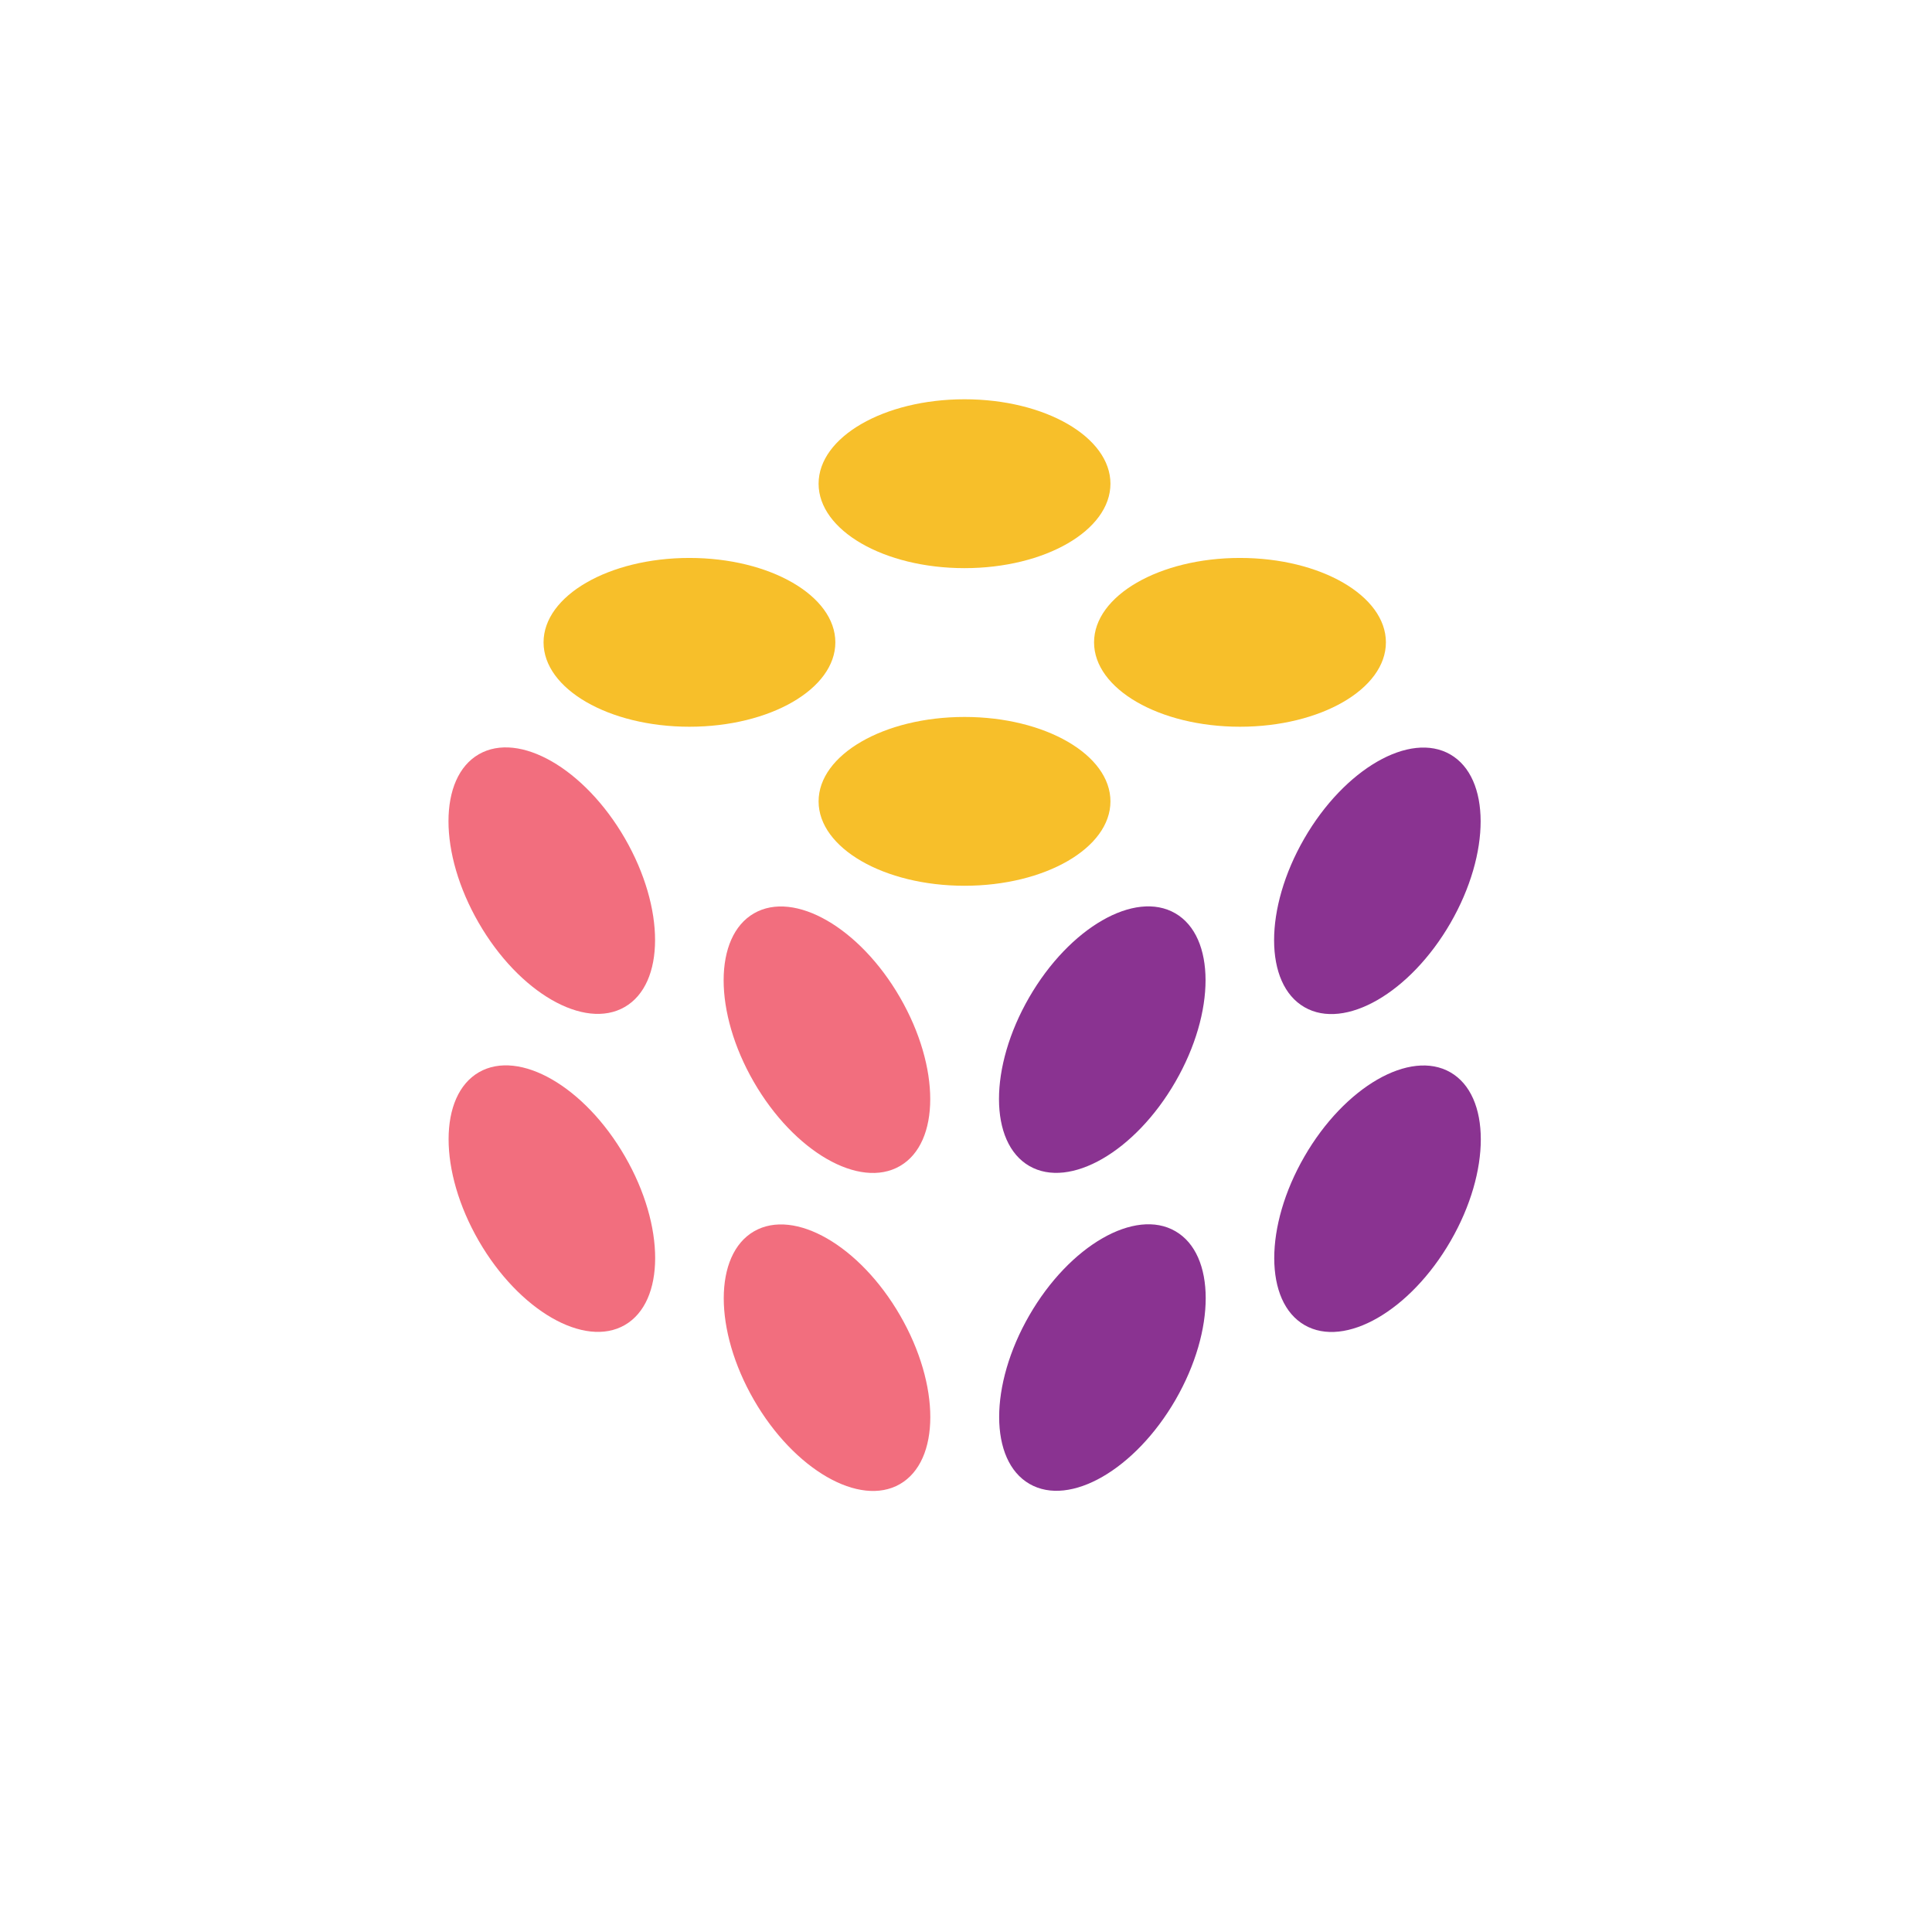 <?xml version="1.0" encoding="UTF-8"?>
<svg xmlns="http://www.w3.org/2000/svg" xmlns:xlink="http://www.w3.org/1999/xlink" width="128px" height="128px" viewBox="0 0 128 128" version="1.1">
<g id="surface1">
<path style=" stroke:none;fill-rule:nonzero;fill:rgb(94.902%,43.137%,49.412%);fill-opacity:1;" d="M 41.398 87.785 C 44.07 86.238 44.078 81.238 41.406 76.617 C 38.738 71.992 34.406 69.496 31.73 71.039 C 29.055 72.586 29.051 77.586 31.719 82.211 C 34.391 86.832 38.723 89.328 41.398 87.785 Z M 41.398 87.785 "/>
<path style=" stroke:none;fill-rule:nonzero;fill:rgb(54.118%,20%,56.863%);fill-opacity:1;" d="M 96.109 82.215 C 98.777 77.594 98.773 72.594 96.098 71.047 C 93.422 69.504 89.09 72 86.422 76.621 C 83.75 81.246 83.758 86.246 86.43 87.789 C 89.105 89.336 93.438 86.84 96.109 82.215 Z M 96.109 82.215 "/>
<path style=" stroke:none;fill-rule:nonzero;fill:rgb(94.902%,43.137%,49.412%);fill-opacity:1;" d="M 59.625 98.324 C 62.301 96.777 62.305 91.777 59.637 87.156 C 56.965 82.531 52.633 80.035 49.957 81.578 C 47.285 83.125 47.281 88.125 49.949 92.75 C 52.617 97.371 56.949 99.867 59.625 98.324 Z M 59.625 98.324 "/>
<path style=" stroke:none;fill-rule:nonzero;fill:rgb(54.118%,20%,56.863%);fill-opacity:1;" d="M 77.883 92.738 C 80.551 88.113 80.547 83.113 77.871 81.57 C 75.199 80.023 70.863 82.52 68.195 87.145 C 65.527 91.77 65.531 96.77 68.207 98.312 C 70.879 99.859 75.211 97.359 77.883 92.738 Z M 77.883 92.738 "/>
<path style=" stroke:none;fill-rule:nonzero;fill:rgb(96.863%,74.902%,16.471%);fill-opacity:1;" d="M 63.902 37.641 C 69.242 37.641 73.57 35.137 73.57 32.047 C 73.57 28.957 69.242 26.453 63.902 26.453 C 58.562 26.453 54.234 28.957 54.234 32.047 C 54.234 35.137 58.562 37.641 63.902 37.641 Z M 63.902 37.641 "/>
<path style=" stroke:none;fill-rule:nonzero;fill:rgb(94.902%,43.137%,49.412%);fill-opacity:1;" d="M 41.391 66.715 C 44.066 65.172 44.07 60.172 41.402 55.547 C 38.73 50.926 34.398 48.43 31.723 49.973 C 29.047 51.516 29.043 56.516 31.715 61.141 C 34.383 65.766 38.715 68.262 41.391 66.715 Z M 41.391 66.715 "/>
<path style=" stroke:none;fill-rule:nonzero;fill:rgb(96.863%,74.902%,16.471%);fill-opacity:1;" d="M 45.676 48.148 C 51.016 48.148 55.344 45.645 55.344 42.559 C 55.344 39.469 51.016 36.965 45.676 36.965 C 40.34 36.965 36.012 39.469 36.012 42.559 C 36.012 45.645 40.34 48.148 45.676 48.148 Z M 45.676 48.148 "/>
<path style=" stroke:none;fill-rule:nonzero;fill:rgb(54.118%,20%,56.863%);fill-opacity:1;" d="M 96.098 61.152 C 98.766 56.527 98.762 51.527 96.086 49.984 C 93.414 48.441 89.078 50.938 86.41 55.559 C 83.742 60.184 83.746 65.184 86.422 66.727 C 89.094 68.273 93.426 65.777 96.098 61.152 Z M 96.098 61.152 "/>
<path style=" stroke:none;fill-rule:nonzero;fill:rgb(96.863%,74.902%,16.471%);fill-opacity:1;" d="M 82.152 48.148 C 87.492 48.148 91.82 45.645 91.82 42.559 C 91.82 39.469 87.492 36.965 82.152 36.965 C 76.812 36.965 72.484 39.469 72.484 42.559 C 72.484 45.645 76.812 48.148 82.152 48.148 Z M 82.152 48.148 "/>
<path style=" stroke:none;fill-rule:nonzero;fill:rgb(94.902%,43.137%,49.412%);fill-opacity:1;" d="M 59.621 77.254 C 62.297 75.711 62.301 70.711 59.629 66.086 C 56.961 61.465 52.629 58.969 49.953 60.512 C 47.277 62.055 47.273 67.055 49.941 71.68 C 52.613 76.305 56.945 78.801 59.621 77.254 Z M 59.621 77.254 "/>
<path style=" stroke:none;fill-rule:nonzero;fill:rgb(54.118%,20%,56.863%);fill-opacity:1;" d="M 77.871 71.676 C 80.543 67.051 80.535 62.051 77.863 60.508 C 75.188 58.961 70.855 61.457 68.184 66.082 C 65.516 70.703 65.52 75.703 68.195 77.25 C 70.871 78.793 75.203 76.297 77.871 71.676 Z M 77.871 71.676 "/>
<path style=" stroke:none;fill-rule:nonzero;fill:rgb(96.863%,74.902%,16.471%);fill-opacity:1;" d="M 63.902 58.684 C 69.242 58.684 73.57 56.18 73.57 53.094 C 73.57 50.004 69.242 47.5 63.902 47.5 C 58.562 47.5 54.234 50.004 54.234 53.094 C 54.234 56.18 58.562 58.684 63.902 58.684 Z M 63.902 58.684 "/>
</g>
</svg>

